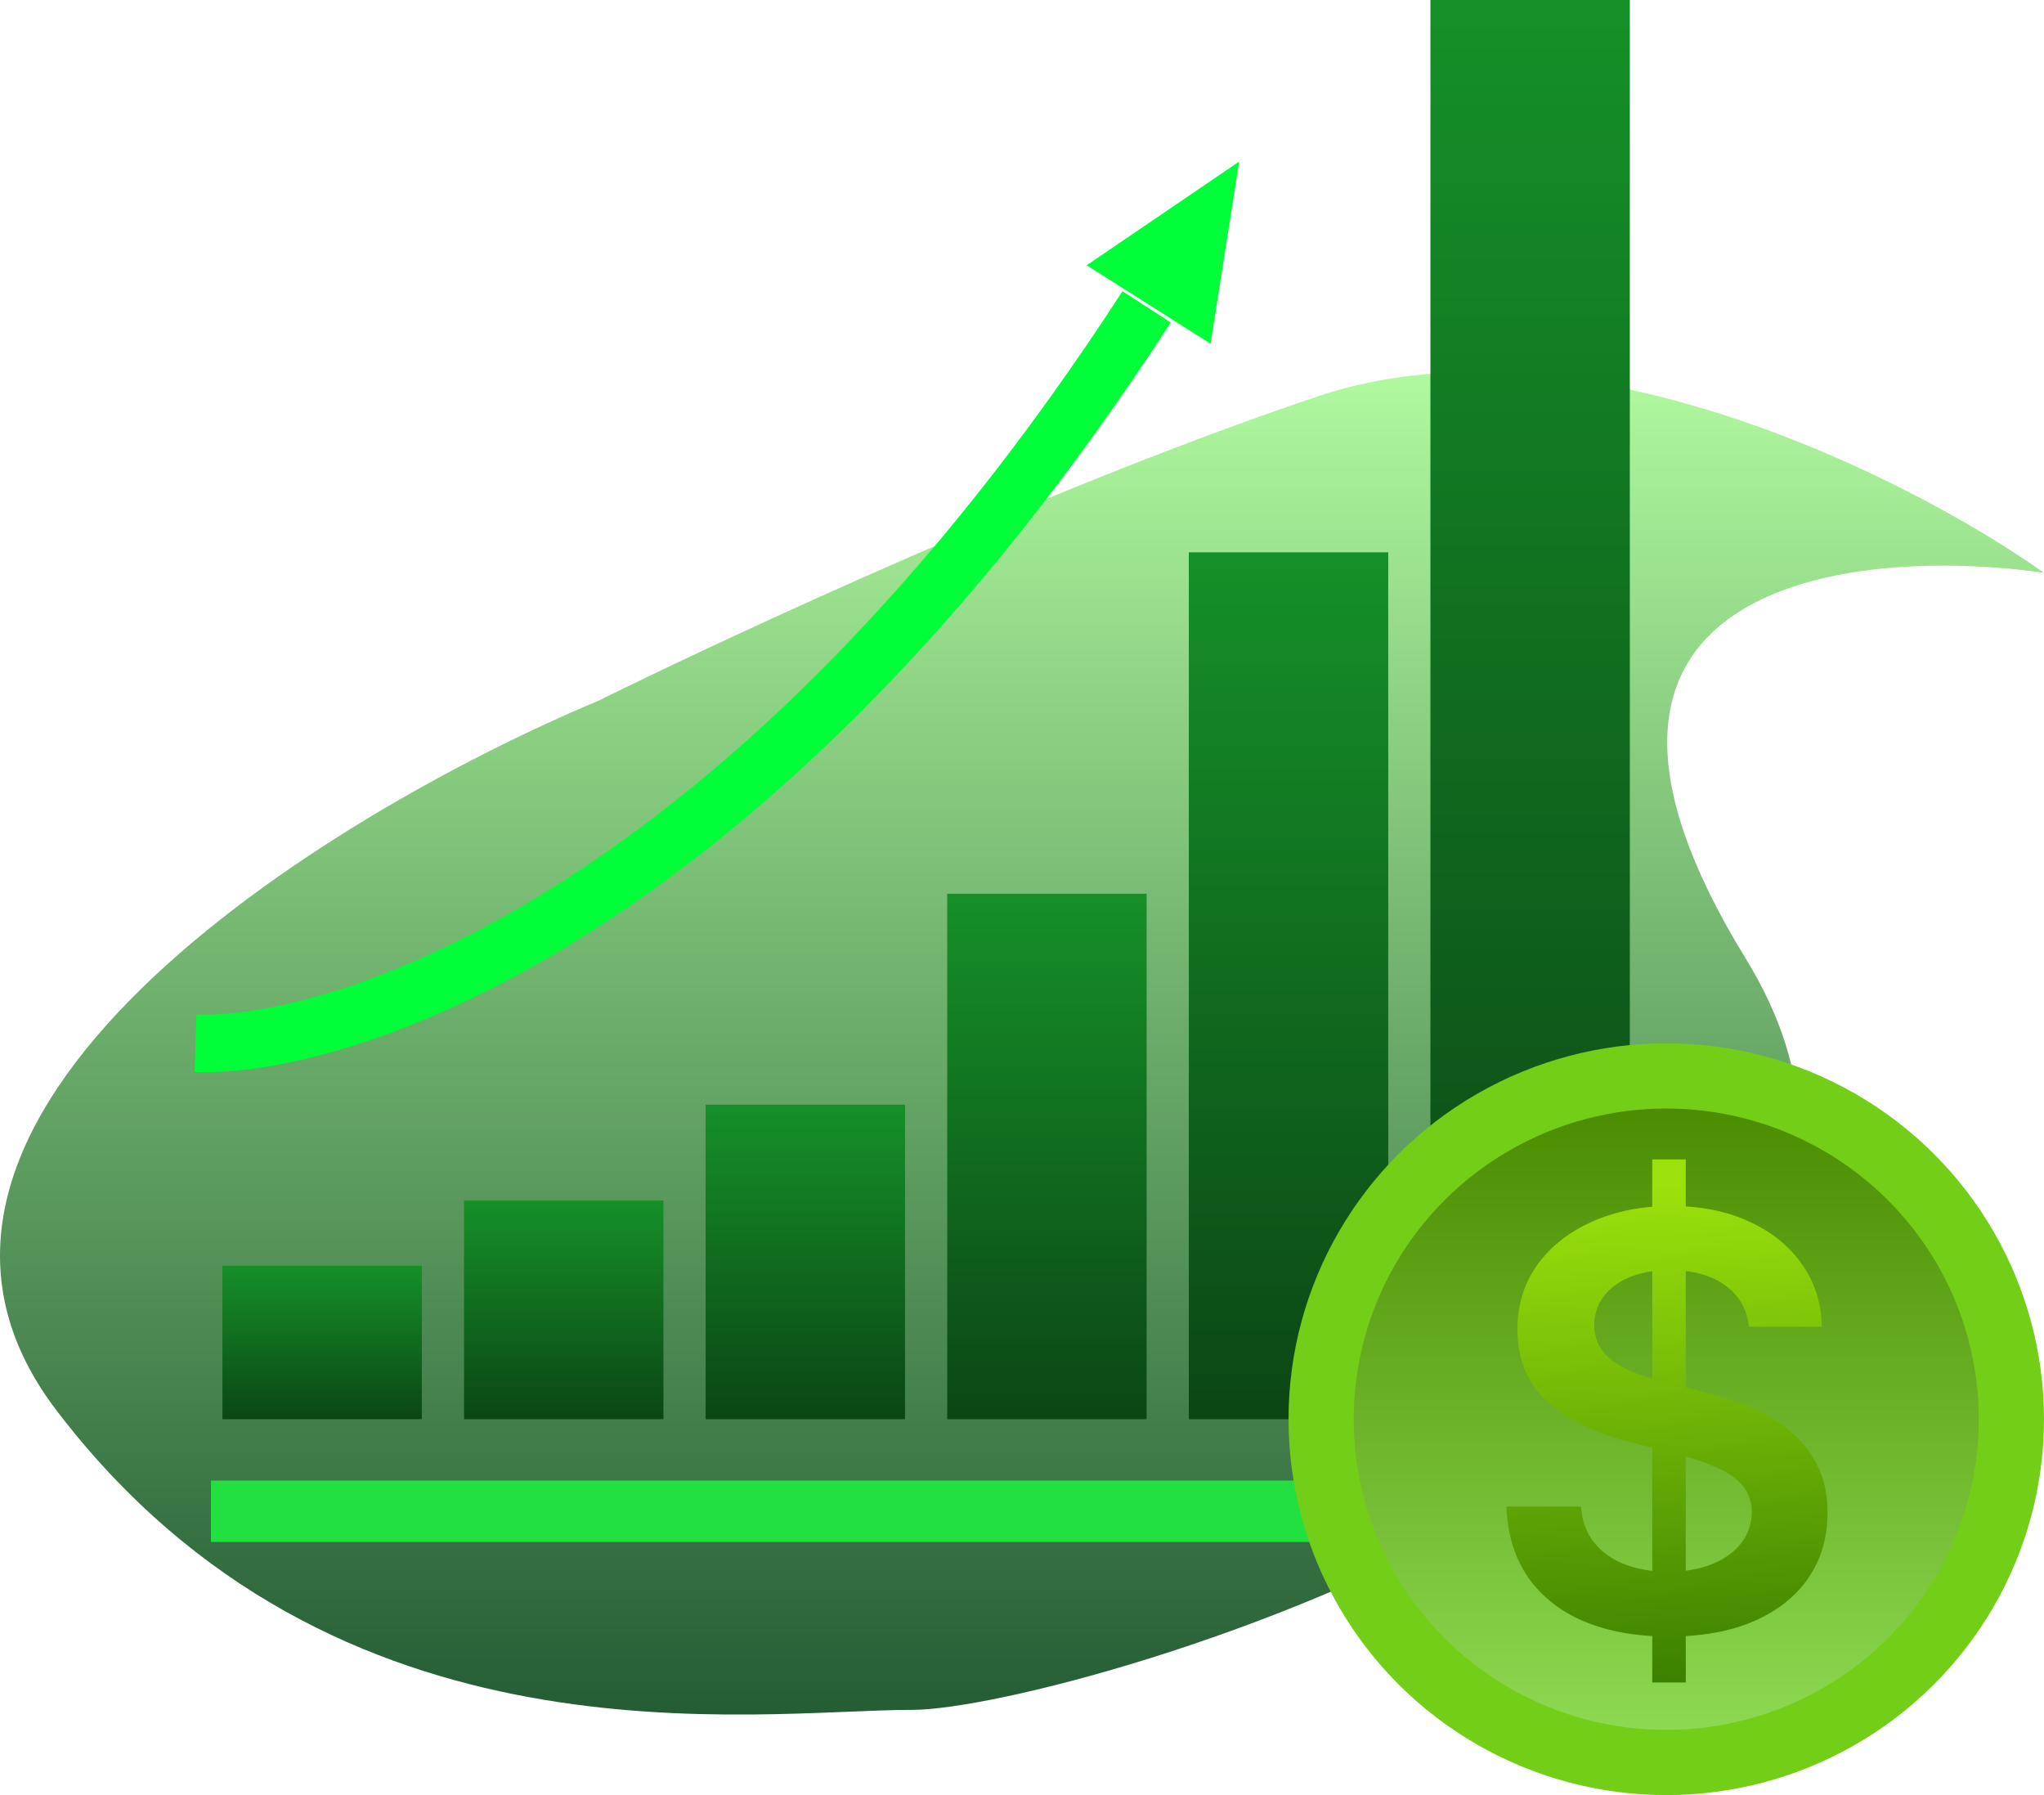 <svg width="533" height="468" viewBox="0 0 533 468" fill="none" xmlns="http://www.w3.org/2000/svg">
  <g id="money">
    <g id="Background">
      <path id="Vector2" d="M14.702 367.666C-43.43 291.348 84.794 212.512 156.173 182.633C190.683 165.56 276.552 125.779 343.943 103.242C411.335 80.705 498.061 124.584 533 149.34C481.985 142.084 395.001 152.029 455.191 249.86C530.428 372.148 278.995 445.777 237.84 445.777C196.685 445.777 87.366 463.064 14.702 367.666Z" fill="url(#paint0_linear_1_29)"/>
    </g>
    <g id="B1">
      <rect id="Rectangle1" x="58" y="330" width="52" height="40" fill="url(#paint1_linear_1_29)"/>
    </g>
    <g id="B5">
      <rect id="Rectangle5" x="310" y="144" width="52" height="226" fill="url(#paint2_linear_1_29)"/>
    </g>
    <g id="B2">
      <rect id="Rectangle2" x="121" y="313" width="52" height="57" fill="url(#paint3_linear_1_29)"/>
    </g>
    <g id="B3">
      <rect id="Rectangle3" x="184" y="288" width="52" height="82" fill="url(#paint4_linear_1_29)"/>
    </g>
    <g id="B4">
      <rect id="B4_2" x="247" y="233" width="52" height="137" fill="url(#paint5_linear_1_29)"/>
    </g>
    <g id="B6">
      <rect id="Rectangle6" x="373" width="52" height="370" fill="url(#paint6_linear_1_29)"/>
    </g>
    <g id="Base">
      <rect id="Rectangle6_2" x="55" y="402" width="16" height="370" transform="rotate(-90 55 402)" fill="#22E040"/>
    </g>
    <g id="Coinframe">
      <ellipse id="Ellipse1" cx="434.5" cy="370" rx="98.5" ry="98" fill="#73CE18"/>
      <ellipse id="Ellipse2" cx="434.5" cy="370" rx="81.5" ry="81" fill="url(#paint7_linear_1_29)"/>
    </g>
    <g id="Symbol">
      <path id="$" d="M430.851 438.636V302.273H439.587V438.636H430.851ZM456.046 345.898C455.549 341.246 453.454 337.624 449.761 335.032C446.103 332.44 441.344 331.143 435.485 331.143C431.366 331.143 427.832 331.765 424.885 333.008C421.938 334.251 419.683 335.937 418.12 338.068C416.558 340.199 415.759 342.631 415.723 345.366C415.723 347.638 416.238 349.609 417.268 351.278C418.333 352.947 419.771 354.368 421.582 355.54C423.393 356.676 425.4 357.635 427.602 358.416C429.803 359.197 432.023 359.854 434.26 360.387L444.487 362.944C448.607 363.903 452.566 365.199 456.366 366.832C460.201 368.466 463.628 370.526 466.646 373.011C469.7 375.497 472.115 378.498 473.891 382.013C475.666 385.529 476.554 389.648 476.554 394.371C476.554 400.763 474.92 406.392 471.653 411.257C468.386 416.087 463.663 419.869 457.484 422.603C451.341 425.302 443.901 426.651 435.165 426.651C426.678 426.651 419.31 425.337 413.06 422.71C406.845 420.082 401.98 416.246 398.464 411.204C394.984 406.161 393.102 400.018 392.818 392.773H412.261C412.545 396.573 413.717 399.734 415.776 402.255C417.836 404.776 420.517 406.658 423.82 407.901C427.158 409.144 430.886 409.766 435.006 409.766C439.303 409.766 443.067 409.126 446.298 407.848C449.565 406.534 452.122 404.723 453.969 402.415C455.815 400.071 456.756 397.337 456.792 394.212C456.756 391.371 455.922 389.027 454.288 387.18C452.655 385.298 450.364 383.736 447.417 382.493C444.505 381.214 441.096 380.078 437.19 379.084L424.778 375.888C415.794 373.58 408.692 370.082 403.472 365.394C398.287 360.671 395.695 354.403 395.695 346.591C395.695 340.163 397.435 334.535 400.915 329.705C404.43 324.876 409.207 321.129 415.244 318.466C421.281 315.767 428.116 314.418 435.751 314.418C443.493 314.418 450.276 315.767 456.099 318.466C461.959 321.129 466.558 324.84 469.896 329.599C473.234 334.322 474.956 339.755 475.062 345.898H456.046Z" fill="url(#paint8_linear_1_29)"/>
    </g>
    <g id="Arrow">
      <path id="Vector1" d="M51 272C91.333 273.333 197.4 236.8 299 80" stroke="#00FF38" stroke-width="15"/>
      <path id="Polygon1" d="M323.126 42.121L315.672 89.621L283.367 69.159L323.126 42.121Z" fill="#00FF38"/>
    </g>
  </g>
  <defs>
    <linearGradient id="paint0_linear_1_29" x1="266.5" y1="97" x2="266.5" y2="447" gradientUnits="userSpaceOnUse">
      <stop stop-color="#B0F99E"/>
      <stop offset="1" stop-color="#245C34"/>
    </linearGradient>
    <linearGradient id="paint1_linear_1_29" x1="84" y1="330" x2="84" y2="370" gradientUnits="userSpaceOnUse">
      <stop stop-color="#159028"/>
      <stop offset="1" stop-color="#0B4615"/>
    </linearGradient>
    <linearGradient id="paint2_linear_1_29" x1="336" y1="144" x2="336" y2="370" gradientUnits="userSpaceOnUse">
      <stop stop-color="#159028"/>
      <stop offset="1" stop-color="#0B4615"/>
    </linearGradient>
    <linearGradient id="paint3_linear_1_29" x1="147" y1="313" x2="147" y2="370" gradientUnits="userSpaceOnUse">
      <stop stop-color="#159028"/>
      <stop offset="1" stop-color="#0B4615"/>
    </linearGradient>
    <linearGradient id="paint4_linear_1_29" x1="210" y1="288" x2="210" y2="370" gradientUnits="userSpaceOnUse">
      <stop stop-color="#159028"/>
      <stop offset="1" stop-color="#0B4615"/>
    </linearGradient>
    <linearGradient id="paint5_linear_1_29" x1="273" y1="233" x2="273" y2="370" gradientUnits="userSpaceOnUse">
      <stop stop-color="#159028"/>
      <stop offset="1" stop-color="#0B4615"/>
    </linearGradient>
    <linearGradient id="paint6_linear_1_29" x1="398" y1="0" x2="398" y2="370" gradientUnits="userSpaceOnUse">
      <stop stop-color="#159028"/>
      <stop offset="1" stop-color="#0B4615"/>
    </linearGradient>
    <linearGradient id="paint7_linear_1_29" x1="434.5" y1="288.5" x2="434.5" y2="451" gradientUnits="userSpaceOnUse">
      <stop stop-color="#4B8C00"/>
      <stop offset="1" stop-color="#8DD951"/>
    </linearGradient>
    <linearGradient id="paint8_linear_1_29" x1="431.222" y1="309.177" x2="437.987" y2="440.98" gradientUnits="userSpaceOnUse">
      <stop stop-color="#9BE20C"/>
      <stop offset="1" stop-color="#3A7E00"/>
    </linearGradient>
  </defs>
</svg>
